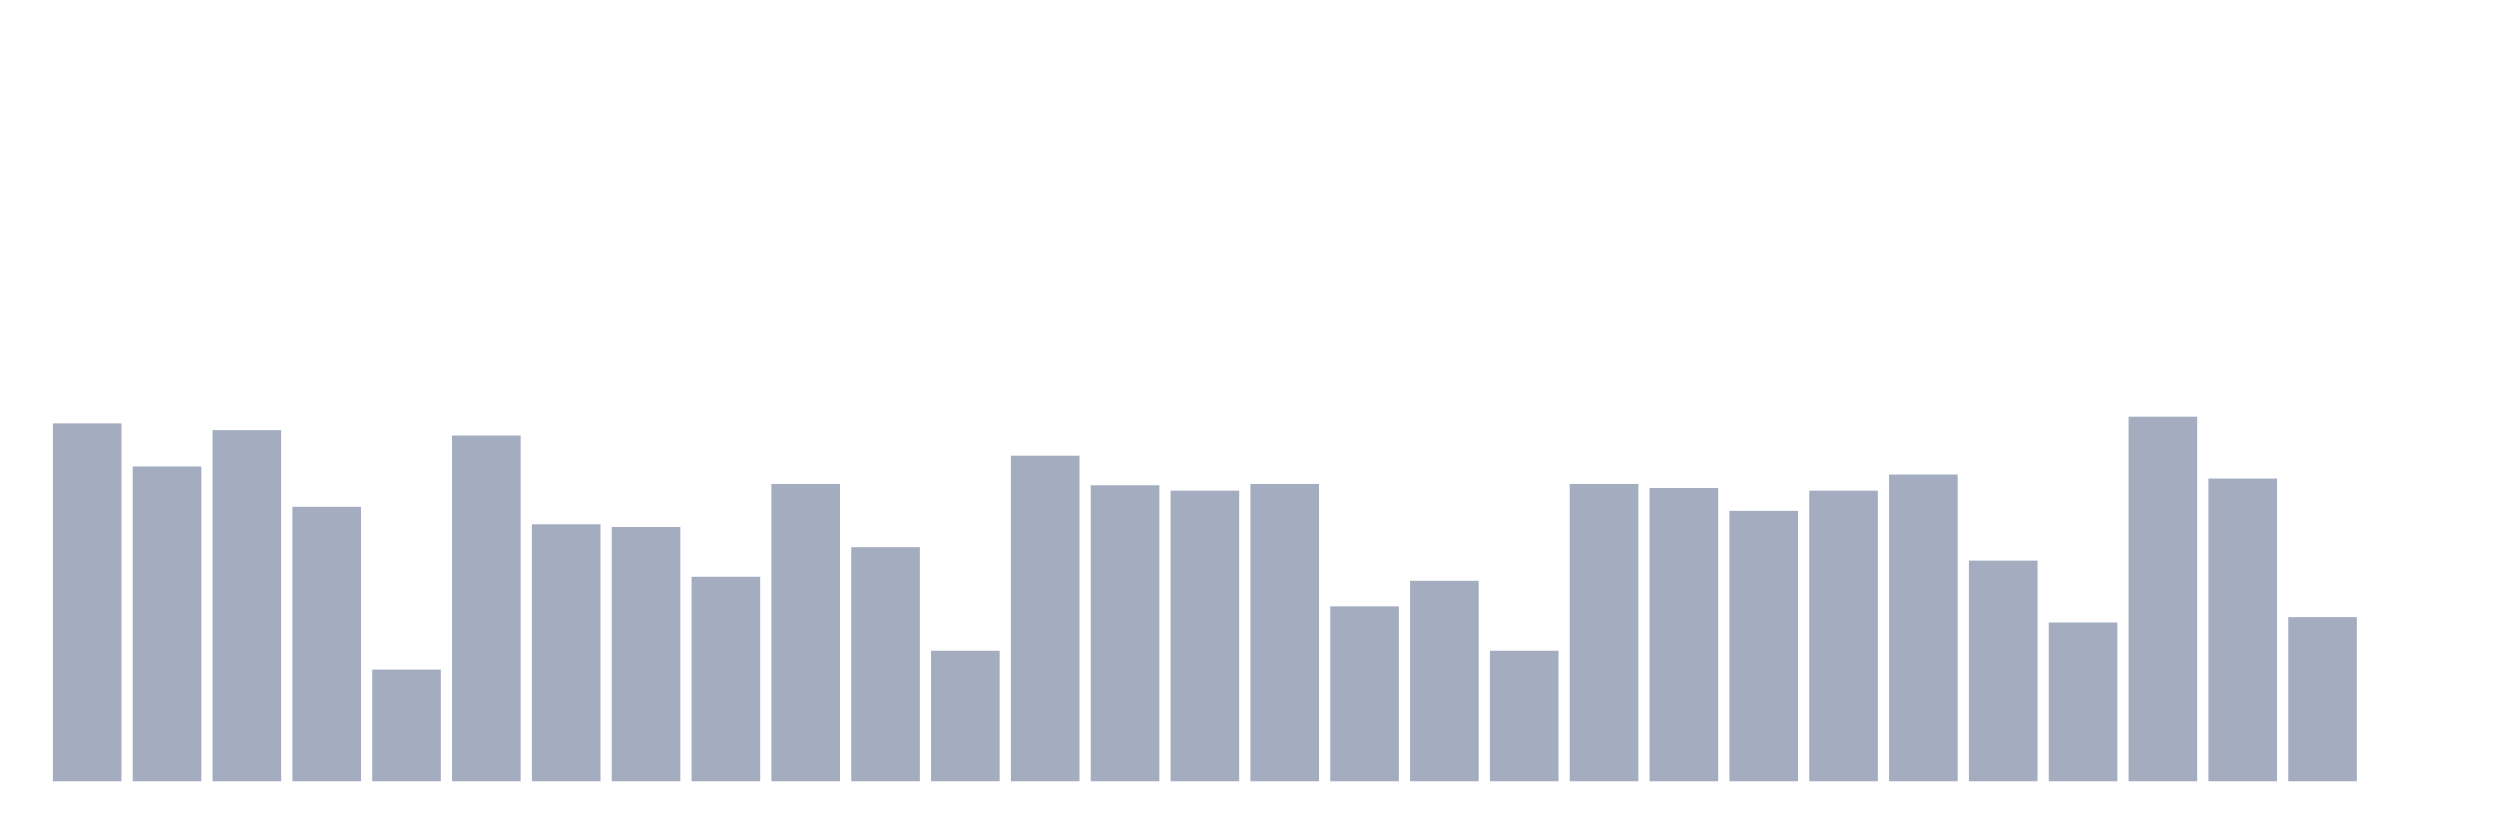 <svg xmlns="http://www.w3.org/2000/svg" viewBox="0 0 480 160"><g transform="translate(10,10)"><rect class="bar" x="0.153" width="13.175" y="71.292" height="68.708" fill="rgb(164,173,192)"></rect><rect class="bar" x="15.482" width="13.175" y="79.557" height="60.443" fill="rgb(164,173,192)"></rect><rect class="bar" x="30.81" width="13.175" y="72.583" height="67.417" fill="rgb(164,173,192)"></rect><rect class="bar" x="46.138" width="13.175" y="87.306" height="52.694" fill="rgb(164,173,192)"></rect><rect class="bar" x="61.466" width="13.175" y="118.561" height="21.439" fill="rgb(164,173,192)"></rect><rect class="bar" x="76.794" width="13.175" y="73.616" height="66.384" fill="rgb(164,173,192)"></rect><rect class="bar" x="92.123" width="13.175" y="90.664" height="49.336" fill="rgb(164,173,192)"></rect><rect class="bar" x="107.451" width="13.175" y="91.181" height="48.819" fill="rgb(164,173,192)"></rect><rect class="bar" x="122.779" width="13.175" y="100.738" height="39.262" fill="rgb(164,173,192)"></rect><rect class="bar" x="138.107" width="13.175" y="82.915" height="57.085" fill="rgb(164,173,192)"></rect><rect class="bar" x="153.436" width="13.175" y="95.055" height="44.945" fill="rgb(164,173,192)"></rect><rect class="bar" x="168.764" width="13.175" y="114.945" height="25.055" fill="rgb(164,173,192)"></rect><rect class="bar" x="184.092" width="13.175" y="77.491" height="62.509" fill="rgb(164,173,192)"></rect><rect class="bar" x="199.42" width="13.175" y="83.173" height="56.827" fill="rgb(164,173,192)"></rect><rect class="bar" x="214.748" width="13.175" y="84.207" height="55.793" fill="rgb(164,173,192)"></rect><rect class="bar" x="230.077" width="13.175" y="82.915" height="57.085" fill="rgb(164,173,192)"></rect><rect class="bar" x="245.405" width="13.175" y="106.421" height="33.579" fill="rgb(164,173,192)"></rect><rect class="bar" x="260.733" width="13.175" y="101.513" height="38.487" fill="rgb(164,173,192)"></rect><rect class="bar" x="276.061" width="13.175" y="114.945" height="25.055" fill="rgb(164,173,192)"></rect><rect class="bar" x="291.39" width="13.175" y="82.915" height="57.085" fill="rgb(164,173,192)"></rect><rect class="bar" x="306.718" width="13.175" y="83.69" height="56.31" fill="rgb(164,173,192)"></rect><rect class="bar" x="322.046" width="13.175" y="88.081" height="51.919" fill="rgb(164,173,192)"></rect><rect class="bar" x="337.374" width="13.175" y="84.207" height="55.793" fill="rgb(164,173,192)"></rect><rect class="bar" x="352.702" width="13.175" y="81.107" height="58.893" fill="rgb(164,173,192)"></rect><rect class="bar" x="368.031" width="13.175" y="97.638" height="42.362" fill="rgb(164,173,192)"></rect><rect class="bar" x="383.359" width="13.175" y="109.52" height="30.48" fill="rgb(164,173,192)"></rect><rect class="bar" x="398.687" width="13.175" y="70" height="70" fill="rgb(164,173,192)"></rect><rect class="bar" x="414.015" width="13.175" y="81.882" height="58.118" fill="rgb(164,173,192)"></rect><rect class="bar" x="429.344" width="13.175" y="108.487" height="31.513" fill="rgb(164,173,192)"></rect><rect class="bar" x="444.672" width="13.175" y="140" height="0" fill="rgb(164,173,192)"></rect></g></svg>